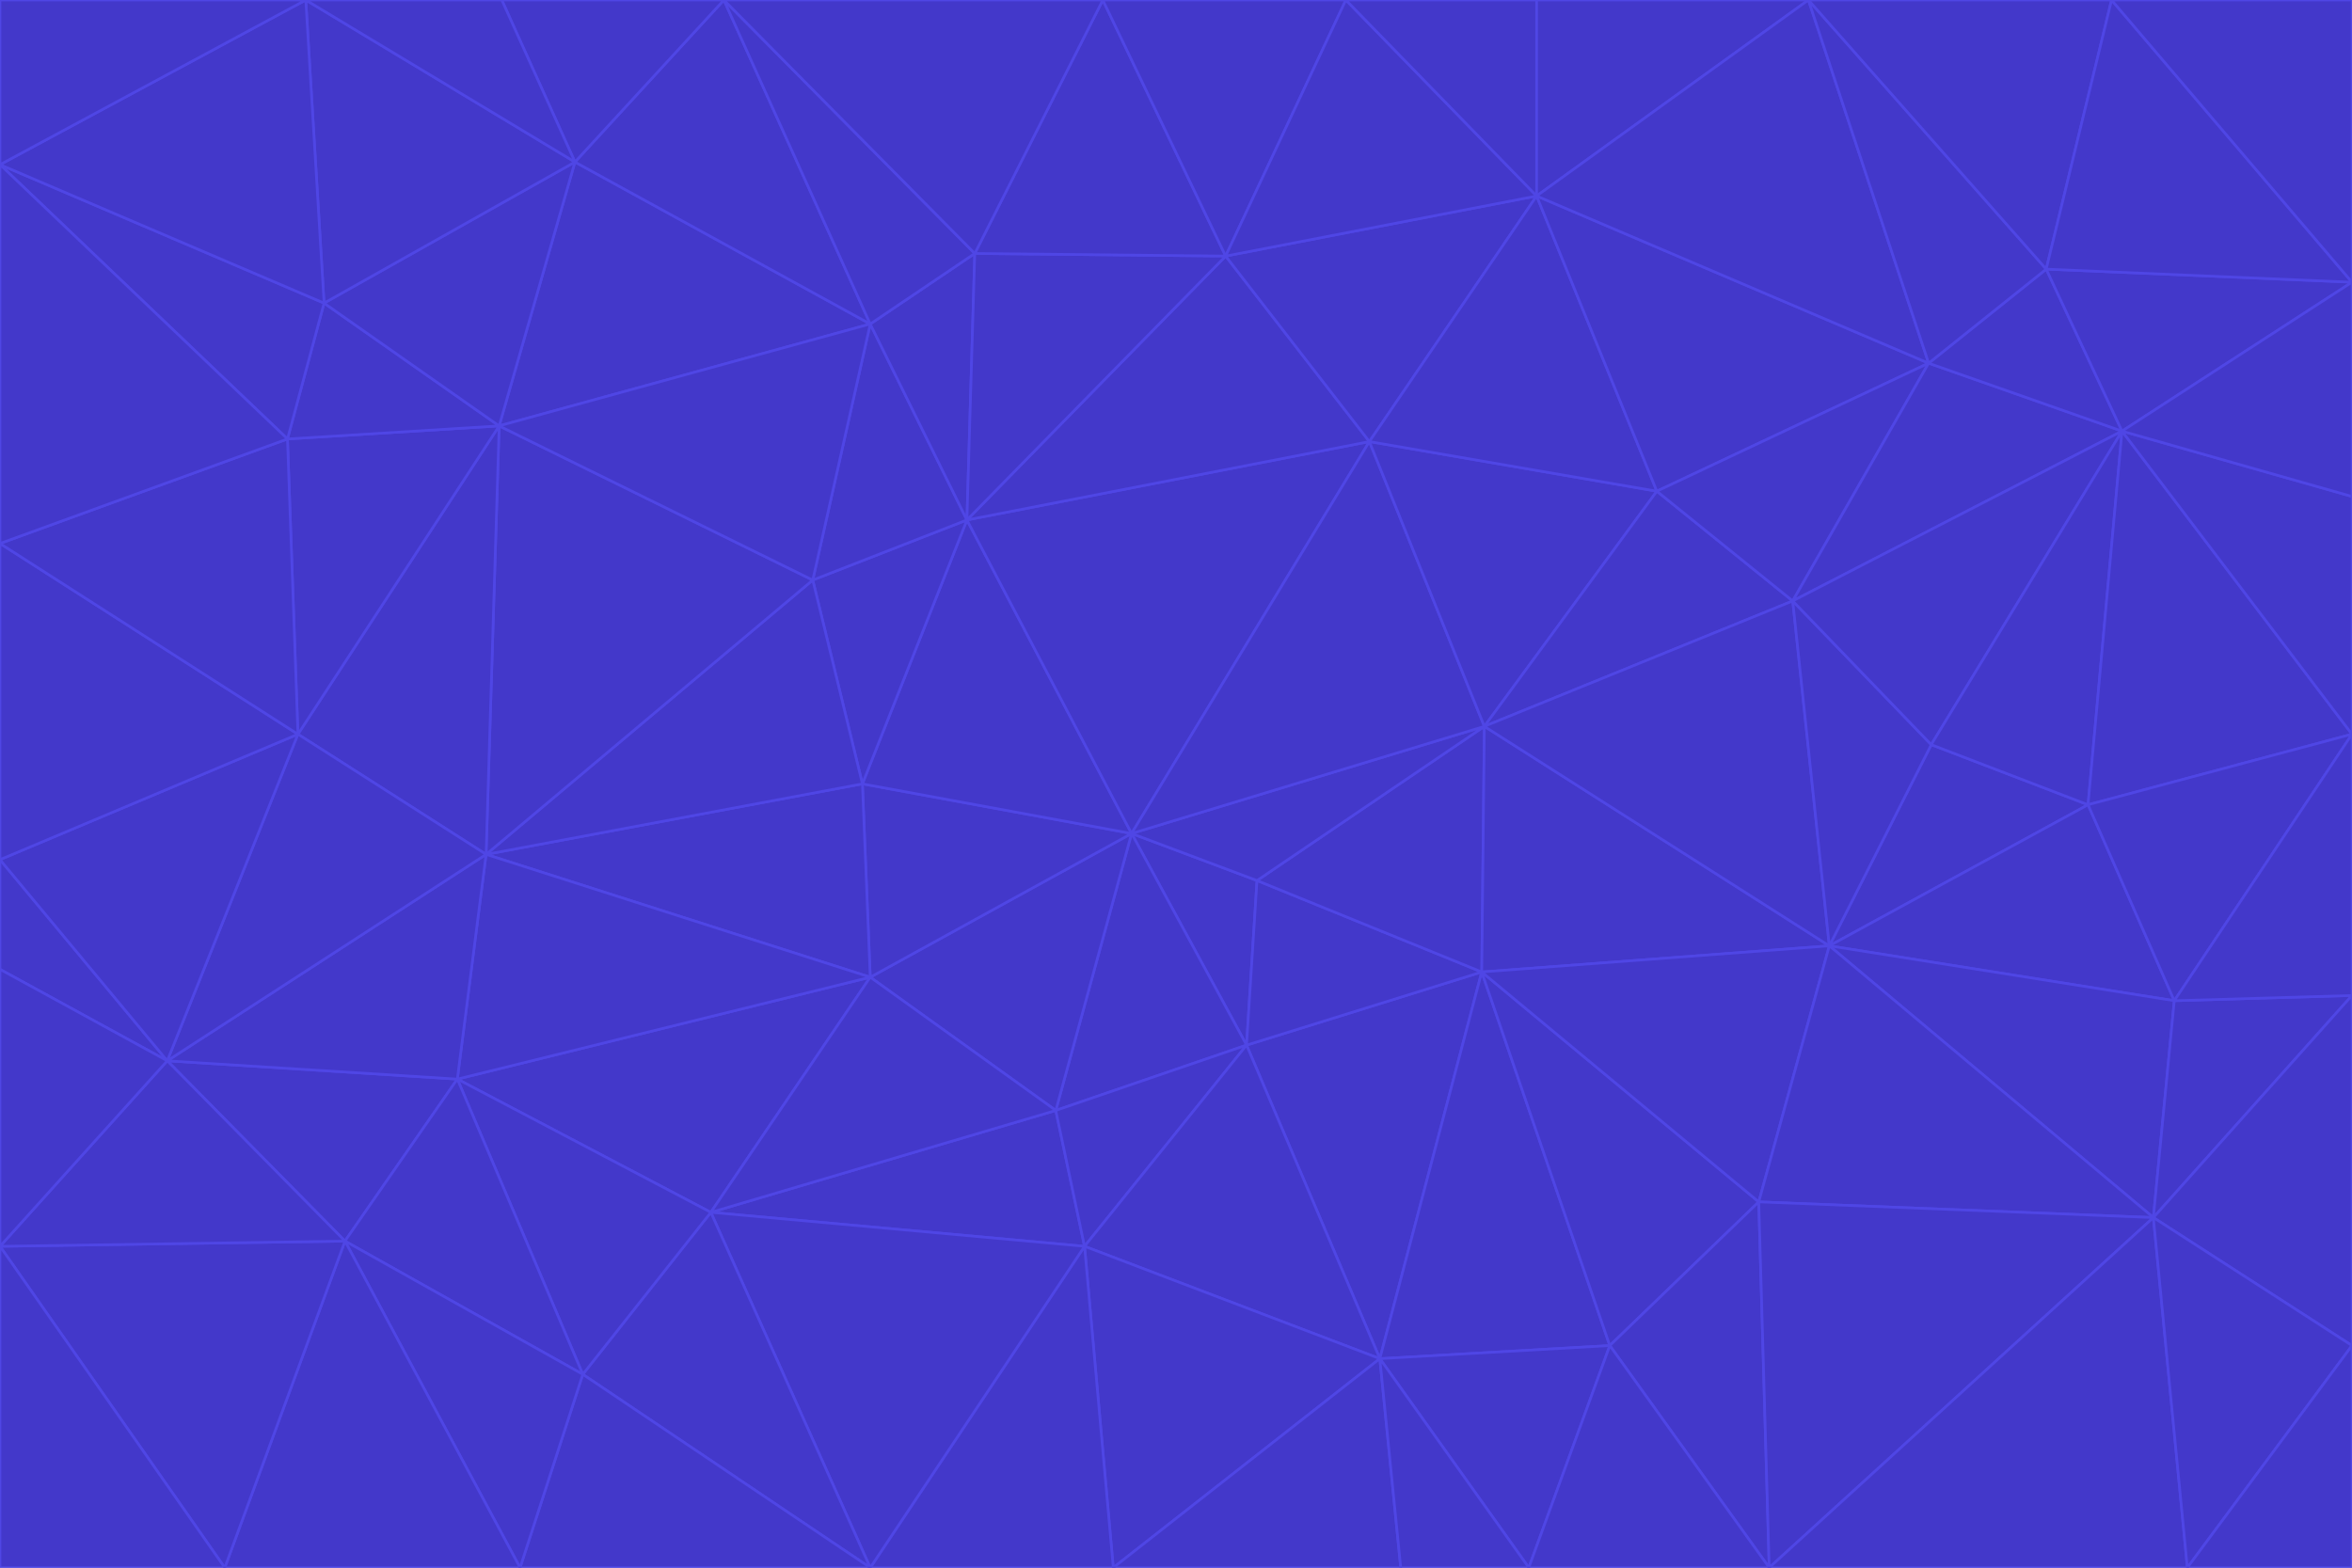 <svg id="visual" viewBox="0 0 900 600" width="900" height="600" xmlns="http://www.w3.org/2000/svg" xmlns:xlink="http://www.w3.org/1999/xlink" version="1.1"><g stroke-width="1" stroke-linejoin="bevel"><path d="M433 319L477 400L481 337Z" fill="#4338ca" stroke="#4f46e5"></path><path d="M433 319L404 425L477 400Z" fill="#4338ca" stroke="#4f46e5"></path><path d="M433 319L333 374L404 425Z" fill="#4338ca" stroke="#4f46e5"></path><path d="M272 464L415 477L404 425Z" fill="#4338ca" stroke="#4f46e5"></path><path d="M404 425L415 477L477 400Z" fill="#4338ca" stroke="#4f46e5"></path><path d="M528 520L567 372L477 400Z" fill="#4338ca" stroke="#4f46e5"></path><path d="M477 400L567 372L481 337Z" fill="#4338ca" stroke="#4f46e5"></path><path d="M433 319L330 300L333 374Z" fill="#4338ca" stroke="#4f46e5"></path><path d="M567 372L568 278L481 337Z" fill="#4338ca" stroke="#4f46e5"></path><path d="M481 337L568 278L433 319Z" fill="#4338ca" stroke="#4f46e5"></path><path d="M433 319L370 199L330 300Z" fill="#4338ca" stroke="#4f46e5"></path><path d="M415 477L528 520L477 400Z" fill="#4338ca" stroke="#4f46e5"></path><path d="M524 169L370 199L433 319Z" fill="#4338ca" stroke="#4f46e5"></path><path d="M370 199L311 222L330 300Z" fill="#4338ca" stroke="#4f46e5"></path><path d="M175 413L272 464L333 374Z" fill="#4338ca" stroke="#4f46e5"></path><path d="M186 327L333 374L330 300Z" fill="#4338ca" stroke="#4f46e5"></path><path d="M333 374L272 464L404 425Z" fill="#4338ca" stroke="#4f46e5"></path><path d="M415 477L426 600L528 520Z" fill="#4338ca" stroke="#4f46e5"></path><path d="M568 278L524 169L433 319Z" fill="#4338ca" stroke="#4f46e5"></path><path d="M528 520L616 515L567 372Z" fill="#4338ca" stroke="#4f46e5"></path><path d="M567 372L700 362L568 278Z" fill="#4338ca" stroke="#4f46e5"></path><path d="M333 600L426 600L415 477Z" fill="#4338ca" stroke="#4f46e5"></path><path d="M528 520L585 600L616 515Z" fill="#4338ca" stroke="#4f46e5"></path><path d="M616 515L673 460L567 372Z" fill="#4338ca" stroke="#4f46e5"></path><path d="M568 278L634 188L524 169Z" fill="#4338ca" stroke="#4f46e5"></path><path d="M426 600L536 600L528 520Z" fill="#4338ca" stroke="#4f46e5"></path><path d="M616 515L677 600L673 460Z" fill="#4338ca" stroke="#4f46e5"></path><path d="M673 460L700 362L567 372Z" fill="#4338ca" stroke="#4f46e5"></path><path d="M272 464L333 600L415 477Z" fill="#4338ca" stroke="#4f46e5"></path><path d="M311 222L186 327L330 300Z" fill="#4338ca" stroke="#4f46e5"></path><path d="M272 464L223 526L333 600Z" fill="#4338ca" stroke="#4f46e5"></path><path d="M686 230L634 188L568 278Z" fill="#4338ca" stroke="#4f46e5"></path><path d="M370 199L333 124L311 222Z" fill="#4338ca" stroke="#4f46e5"></path><path d="M311 222L191 163L186 327Z" fill="#4338ca" stroke="#4f46e5"></path><path d="M373 97L333 124L370 199Z" fill="#4338ca" stroke="#4f46e5"></path><path d="M469 98L370 199L524 169Z" fill="#4338ca" stroke="#4f46e5"></path><path d="M588 75L469 98L524 169Z" fill="#4338ca" stroke="#4f46e5"></path><path d="M175 413L223 526L272 464Z" fill="#4338ca" stroke="#4f46e5"></path><path d="M186 327L175 413L333 374Z" fill="#4338ca" stroke="#4f46e5"></path><path d="M536 600L585 600L528 520Z" fill="#4338ca" stroke="#4f46e5"></path><path d="M469 98L373 97L370 199Z" fill="#4338ca" stroke="#4f46e5"></path><path d="M700 362L686 230L568 278Z" fill="#4338ca" stroke="#4f46e5"></path><path d="M799 308L739 285L700 362Z" fill="#4338ca" stroke="#4f46e5"></path><path d="M700 362L739 285L686 230Z" fill="#4338ca" stroke="#4f46e5"></path><path d="M220 62L191 163L333 124Z" fill="#4338ca" stroke="#4f46e5"></path><path d="M333 124L191 163L311 222Z" fill="#4338ca" stroke="#4f46e5"></path><path d="M64 406L132 475L175 413Z" fill="#4338ca" stroke="#4f46e5"></path><path d="M634 188L588 75L524 169Z" fill="#4338ca" stroke="#4f46e5"></path><path d="M469 98L422 0L373 97Z" fill="#4338ca" stroke="#4f46e5"></path><path d="M738 139L588 75L634 188Z" fill="#4338ca" stroke="#4f46e5"></path><path d="M738 139L634 188L686 230Z" fill="#4338ca" stroke="#4f46e5"></path><path d="M64 406L175 413L186 327Z" fill="#4338ca" stroke="#4f46e5"></path><path d="M175 413L132 475L223 526Z" fill="#4338ca" stroke="#4f46e5"></path><path d="M223 526L199 600L333 600Z" fill="#4338ca" stroke="#4f46e5"></path><path d="M585 600L677 600L616 515Z" fill="#4338ca" stroke="#4f46e5"></path><path d="M832 383L799 308L700 362Z" fill="#4338ca" stroke="#4f46e5"></path><path d="M132 475L199 600L223 526Z" fill="#4338ca" stroke="#4f46e5"></path><path d="M191 163L114 281L186 327Z" fill="#4338ca" stroke="#4f46e5"></path><path d="M832 383L700 362L824 466Z" fill="#4338ca" stroke="#4f46e5"></path><path d="M812 165L738 139L686 230Z" fill="#4338ca" stroke="#4f46e5"></path><path d="M515 0L422 0L469 98Z" fill="#4338ca" stroke="#4f46e5"></path><path d="M277 0L220 62L333 124Z" fill="#4338ca" stroke="#4f46e5"></path><path d="M812 165L686 230L739 285Z" fill="#4338ca" stroke="#4f46e5"></path><path d="M588 75L515 0L469 98Z" fill="#4338ca" stroke="#4f46e5"></path><path d="M588 0L515 0L588 75Z" fill="#4338ca" stroke="#4f46e5"></path><path d="M277 0L333 124L373 97Z" fill="#4338ca" stroke="#4f46e5"></path><path d="M191 163L110 168L114 281Z" fill="#4338ca" stroke="#4f46e5"></path><path d="M114 281L64 406L186 327Z" fill="#4338ca" stroke="#4f46e5"></path><path d="M132 475L86 600L199 600Z" fill="#4338ca" stroke="#4f46e5"></path><path d="M124 116L110 168L191 163Z" fill="#4338ca" stroke="#4f46e5"></path><path d="M0 329L0 371L64 406Z" fill="#4338ca" stroke="#4f46e5"></path><path d="M824 466L700 362L673 460Z" fill="#4338ca" stroke="#4f46e5"></path><path d="M799 308L812 165L739 285Z" fill="#4338ca" stroke="#4f46e5"></path><path d="M692 0L588 0L588 75Z" fill="#4338ca" stroke="#4f46e5"></path><path d="M677 600L824 466L673 460Z" fill="#4338ca" stroke="#4f46e5"></path><path d="M422 0L277 0L373 97Z" fill="#4338ca" stroke="#4f46e5"></path><path d="M220 62L124 116L191 163Z" fill="#4338ca" stroke="#4f46e5"></path><path d="M117 0L124 116L220 62Z" fill="#4338ca" stroke="#4f46e5"></path><path d="M900 281L812 165L799 308Z" fill="#4338ca" stroke="#4f46e5"></path><path d="M738 139L692 0L588 75Z" fill="#4338ca" stroke="#4f46e5"></path><path d="M0 477L86 600L132 475Z" fill="#4338ca" stroke="#4f46e5"></path><path d="M812 165L783 103L738 139Z" fill="#4338ca" stroke="#4f46e5"></path><path d="M0 329L64 406L114 281Z" fill="#4338ca" stroke="#4f46e5"></path><path d="M64 406L0 477L132 475Z" fill="#4338ca" stroke="#4f46e5"></path><path d="M0 329L114 281L0 208Z" fill="#4338ca" stroke="#4f46e5"></path><path d="M783 103L692 0L738 139Z" fill="#4338ca" stroke="#4f46e5"></path><path d="M277 0L192 0L220 62Z" fill="#4338ca" stroke="#4f46e5"></path><path d="M0 208L114 281L110 168Z" fill="#4338ca" stroke="#4f46e5"></path><path d="M0 371L0 477L64 406Z" fill="#4338ca" stroke="#4f46e5"></path><path d="M824 466L900 381L832 383Z" fill="#4338ca" stroke="#4f46e5"></path><path d="M832 383L900 281L799 308Z" fill="#4338ca" stroke="#4f46e5"></path><path d="M677 600L837 600L824 466Z" fill="#4338ca" stroke="#4f46e5"></path><path d="M824 466L900 515L900 381Z" fill="#4338ca" stroke="#4f46e5"></path><path d="M900 381L900 281L832 383Z" fill="#4338ca" stroke="#4f46e5"></path><path d="M812 165L900 108L783 103Z" fill="#4338ca" stroke="#4f46e5"></path><path d="M0 63L110 168L124 116Z" fill="#4338ca" stroke="#4f46e5"></path><path d="M0 63L0 208L110 168Z" fill="#4338ca" stroke="#4f46e5"></path><path d="M837 600L900 515L824 466Z" fill="#4338ca" stroke="#4f46e5"></path><path d="M192 0L117 0L220 62Z" fill="#4338ca" stroke="#4f46e5"></path><path d="M900 281L900 190L812 165Z" fill="#4338ca" stroke="#4f46e5"></path><path d="M783 103L808 0L692 0Z" fill="#4338ca" stroke="#4f46e5"></path><path d="M0 477L0 600L86 600Z" fill="#4338ca" stroke="#4f46e5"></path><path d="M837 600L900 600L900 515Z" fill="#4338ca" stroke="#4f46e5"></path><path d="M900 108L808 0L783 103Z" fill="#4338ca" stroke="#4f46e5"></path><path d="M900 190L900 108L812 165Z" fill="#4338ca" stroke="#4f46e5"></path><path d="M117 0L0 63L124 116Z" fill="#4338ca" stroke="#4f46e5"></path><path d="M117 0L0 0L0 63Z" fill="#4338ca" stroke="#4f46e5"></path><path d="M900 108L900 0L808 0Z" fill="#4338ca" stroke="#4f46e5"></path></g></svg>